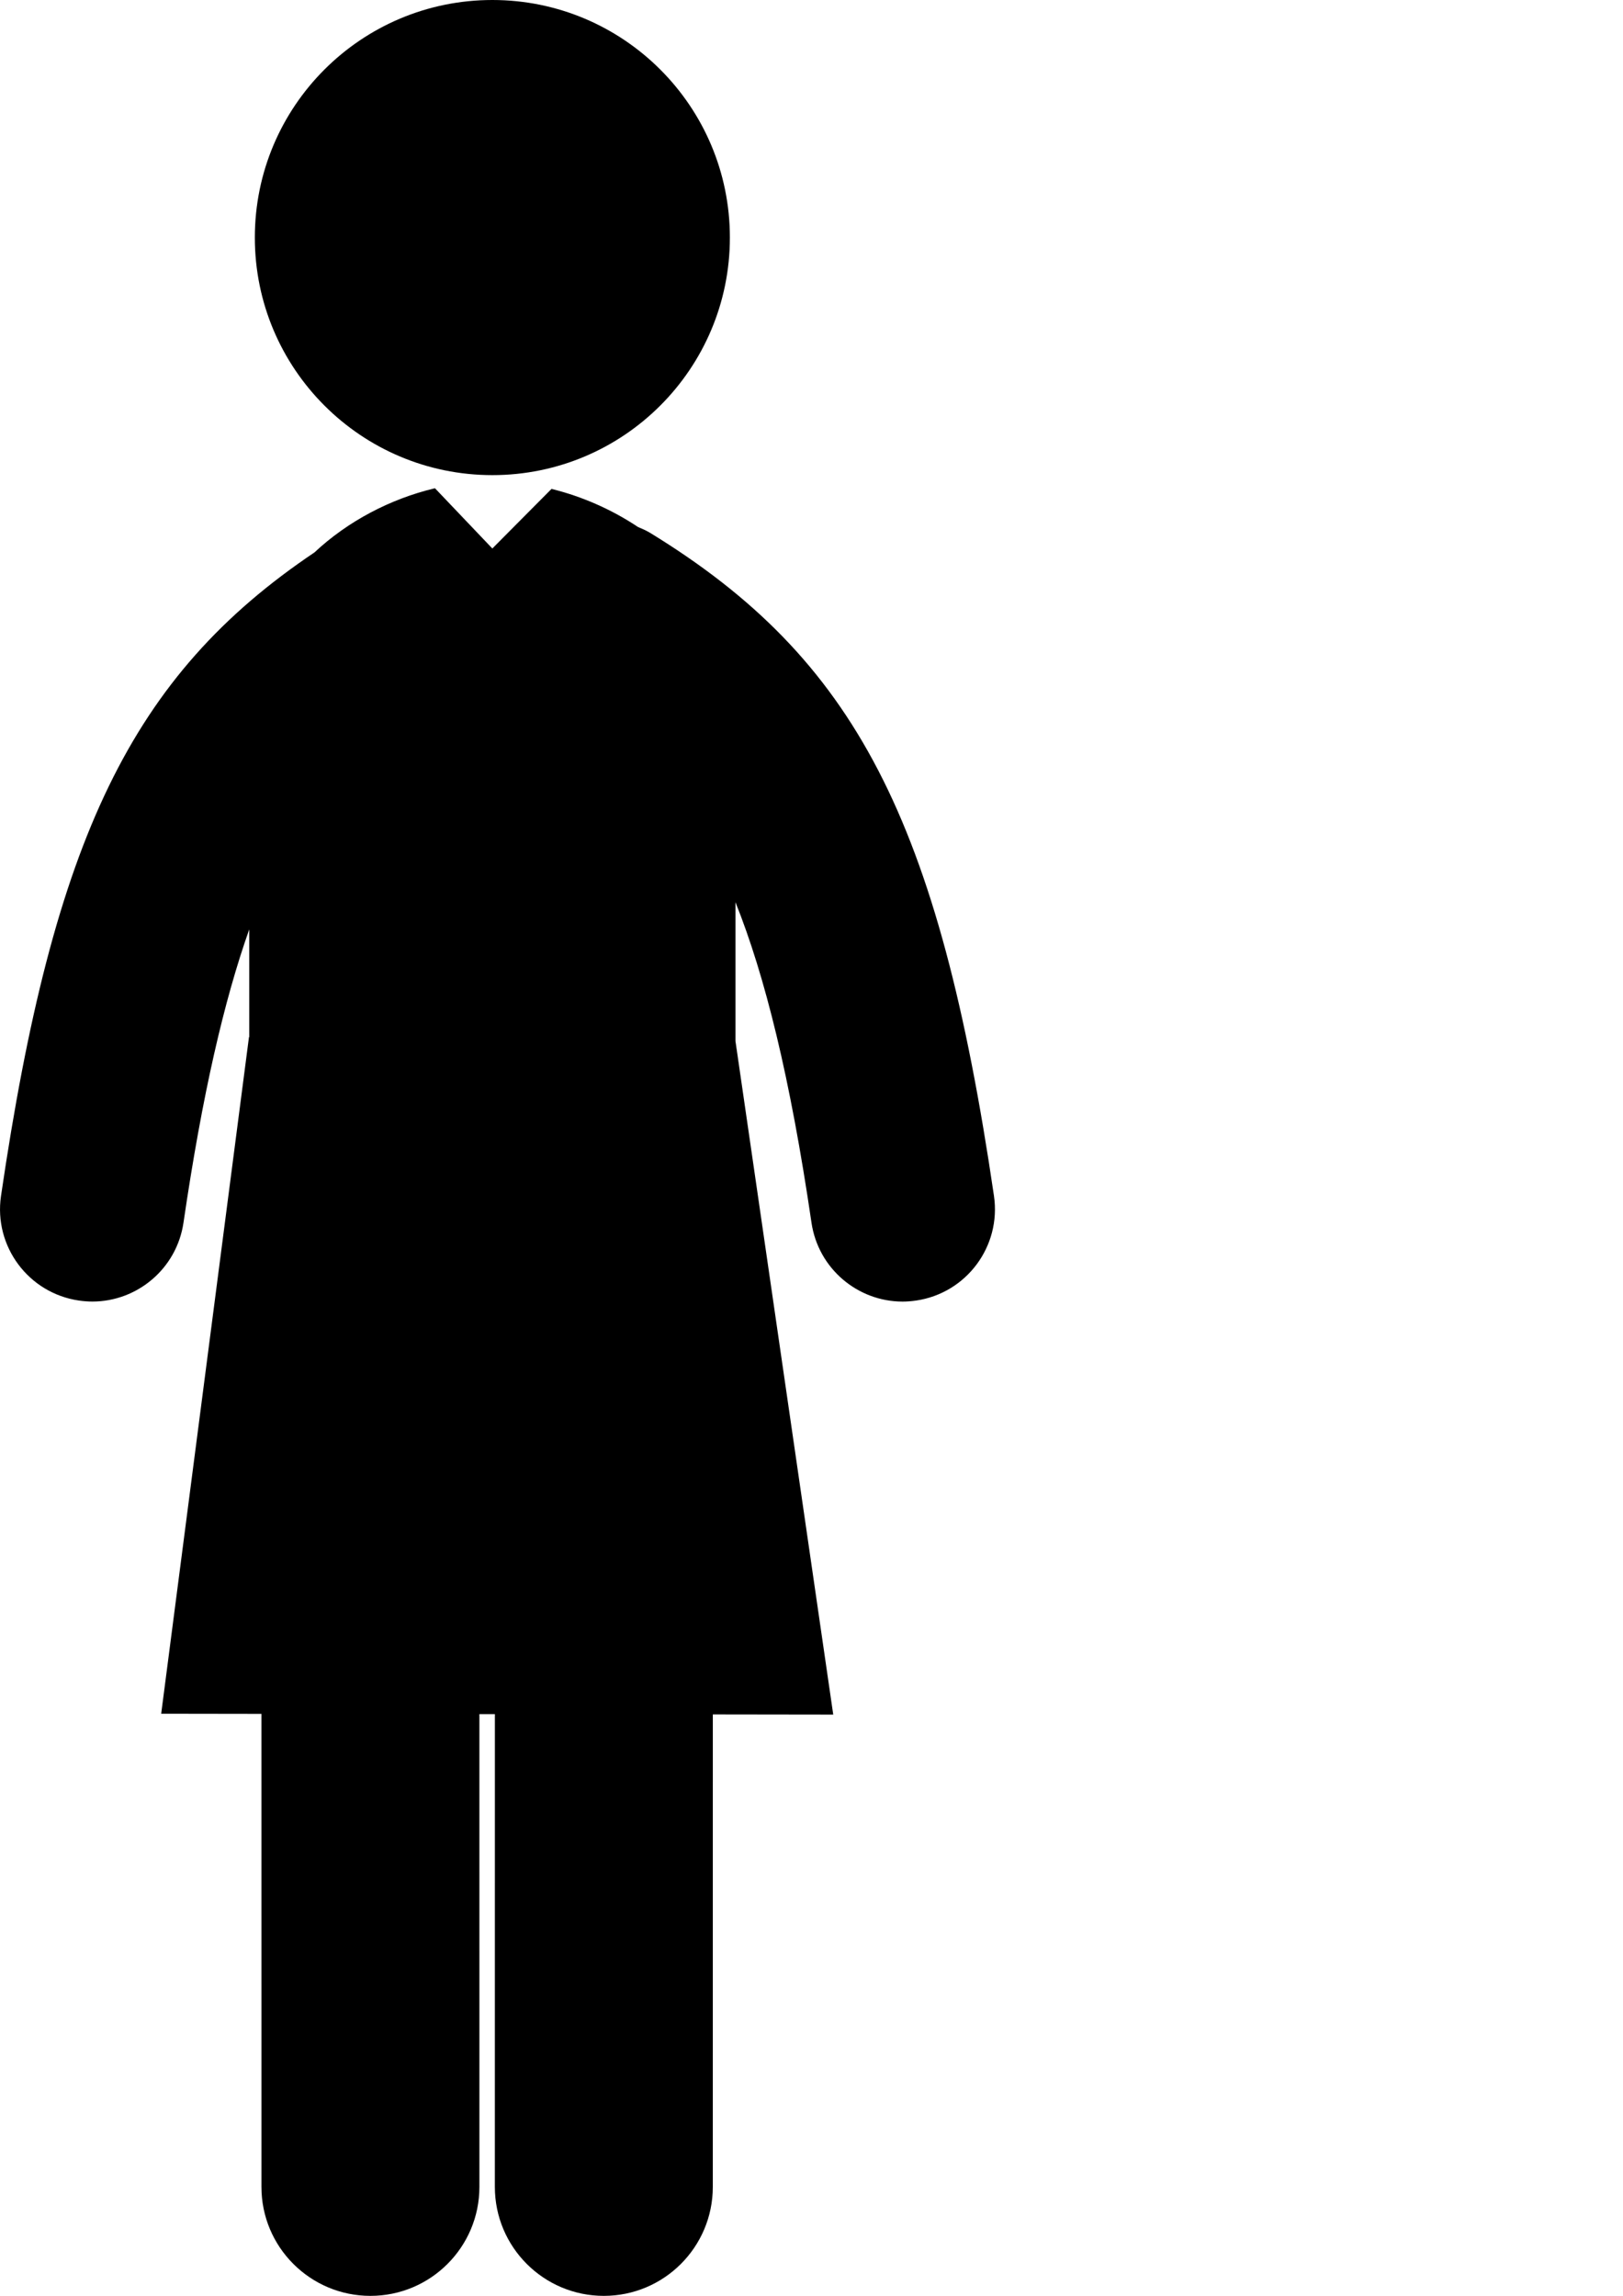 <?xml version="1.0" encoding="UTF-8" standalone="no"?>
<!-- Generator: Adobe Illustrator 16.0.0, SVG Export Plug-In . SVG Version: 6.00 Build 0)  -->

<svg
   xmlns:dc="http://purl.org/dc/elements/1.1/"
   xmlns:cc="http://creativecommons.org/ns#"
   xmlns:rdf="http://www.w3.org/1999/02/22-rdf-syntax-ns#"
   xmlns:svg="http://www.w3.org/2000/svg"
   xmlns="http://www.w3.org/2000/svg"
   xmlns:sodipodi="http://sodipodi.sourceforge.net/DTD/sodipodi-0.dtd"
   xmlns:inkscape="http://www.inkscape.org/namespaces/inkscape"
   version="1.1"
   id="Capa_1"
   x="0px"
   y="0px"
   width="210mm"
   height="297mm"
   viewBox="0 0 793.701 1122.52"
   xml:space="preserve"
   sodipodi:docname="JackMom.svg"
   inkscape:version="0.92.3 (2405546, 2018-03-11)"><defs
   id="defs901" /><sodipodi:namedview
   pagecolor="#ffffff"
   bordercolor="#666666"
   borderopacity="1"
   objecttolerance="10"
   gridtolerance="10"
   guidetolerance="10"
   inkscape:pageopacity="0"
   inkscape:pageshadow="2"
   inkscape:window-width="2256"
   inkscape:window-height="1410"
   id="namedview899"
   showgrid="false"
   units="mm"
   inkscape:snap-page="true"
   inkscape:snap-bbox="true"
   inkscape:bbox-nodes="true"
   inkscape:zoom="0.56566062"
   inkscape:cx="256.01844"
   inkscape:cy="711.73386"
   inkscape:window-x="-11"
   inkscape:window-y="-11"
   inkscape:window-maximized="1"
   inkscape:current-layer="Capa_1" />
<g
   id="g866"
   transform="matrix(8.975,0,0,8.975,-317.986,2.5295228e-4)">
	<g
   id="g864">
		<circle
   cx="62.258"
   cy="12.942"
   r="12.942"
   id="circle860" />
		<path
   d="M 89.59,65.152 C 86.583,44.658 82.033,35.881 70.864,29.035 70.647,28.902 70.42,28.806 70.192,28.709 68.751,27.748 67.132,27.041 65.481,26.635 L 62.257,29.881 59.132,26.6 c -0.011,0.002 -0.021,0.004 -0.032,0.006 -2.392,0.572 -4.717,1.785 -6.534,3.488 -9.979,6.711 -14.228,15.603 -17.081,35.058 -0.403,2.744 1.497,5.297 4.242,5.699 0.248,0.035 0.493,0.055 0.736,0.055 2.452,0 4.599,-1.799 4.965,-4.297 1.026,-6.998 2.214,-12.111 3.583,-15.978 V 56.5 h -0.015 l -4.783,36.86 5.462,0.008 0.001,25.771 c 0,3.278 2.659,5.936 5.939,5.936 3.279,0 5.938,-2.658 5.938,-5.938 L 61.552,93.382 h 0.844 l -0.002,25.755 c 0,3.279 2.658,5.938 5.938,5.938 v 0 c 3.279,0 5.938,-2.658 5.938,-5.938 l 0.001,-25.738 6.561,0.009 -5.328,-36.695 V 49.15 c 1.607,4.012 2.979,9.527 4.143,17.461 0.367,2.497 2.513,4.297 4.965,4.297 0.243,0 0.488,-0.021 0.736,-0.056 2.745,-0.403 4.643,-2.956 4.242,-5.7 z"
   id="path862"
   inkscape:connector-curvature="0" />
	</g>
</g>
<g
   id="g868"
   transform="translate(0,997.445)">
</g>
<g
   id="g870"
   transform="translate(0,997.445)">
</g>
<g
   id="g872"
   transform="translate(0,997.445)">
</g>
<g
   id="g874"
   transform="translate(0,997.445)">
</g>
<g
   id="g876"
   transform="translate(0,997.445)">
</g>
<g
   id="g878"
   transform="translate(0,997.445)">
</g>
<g
   id="g880"
   transform="translate(0,997.445)">
</g>
<g
   id="g882"
   transform="translate(0,997.445)">
</g>
<g
   id="g884"
   transform="translate(0,997.445)">
</g>
<g
   id="g886"
   transform="translate(0,997.445)">
</g>
<g
   id="g888"
   transform="translate(0,997.445)">
</g>
<g
   id="g890"
   transform="translate(0,997.445)">
</g>
<g
   id="g892"
   transform="translate(0,997.445)">
</g>
<g
   id="g894"
   transform="translate(0,997.445)">
</g>
<g
   id="g896"
   transform="translate(0,997.445)">
</g>
</svg>